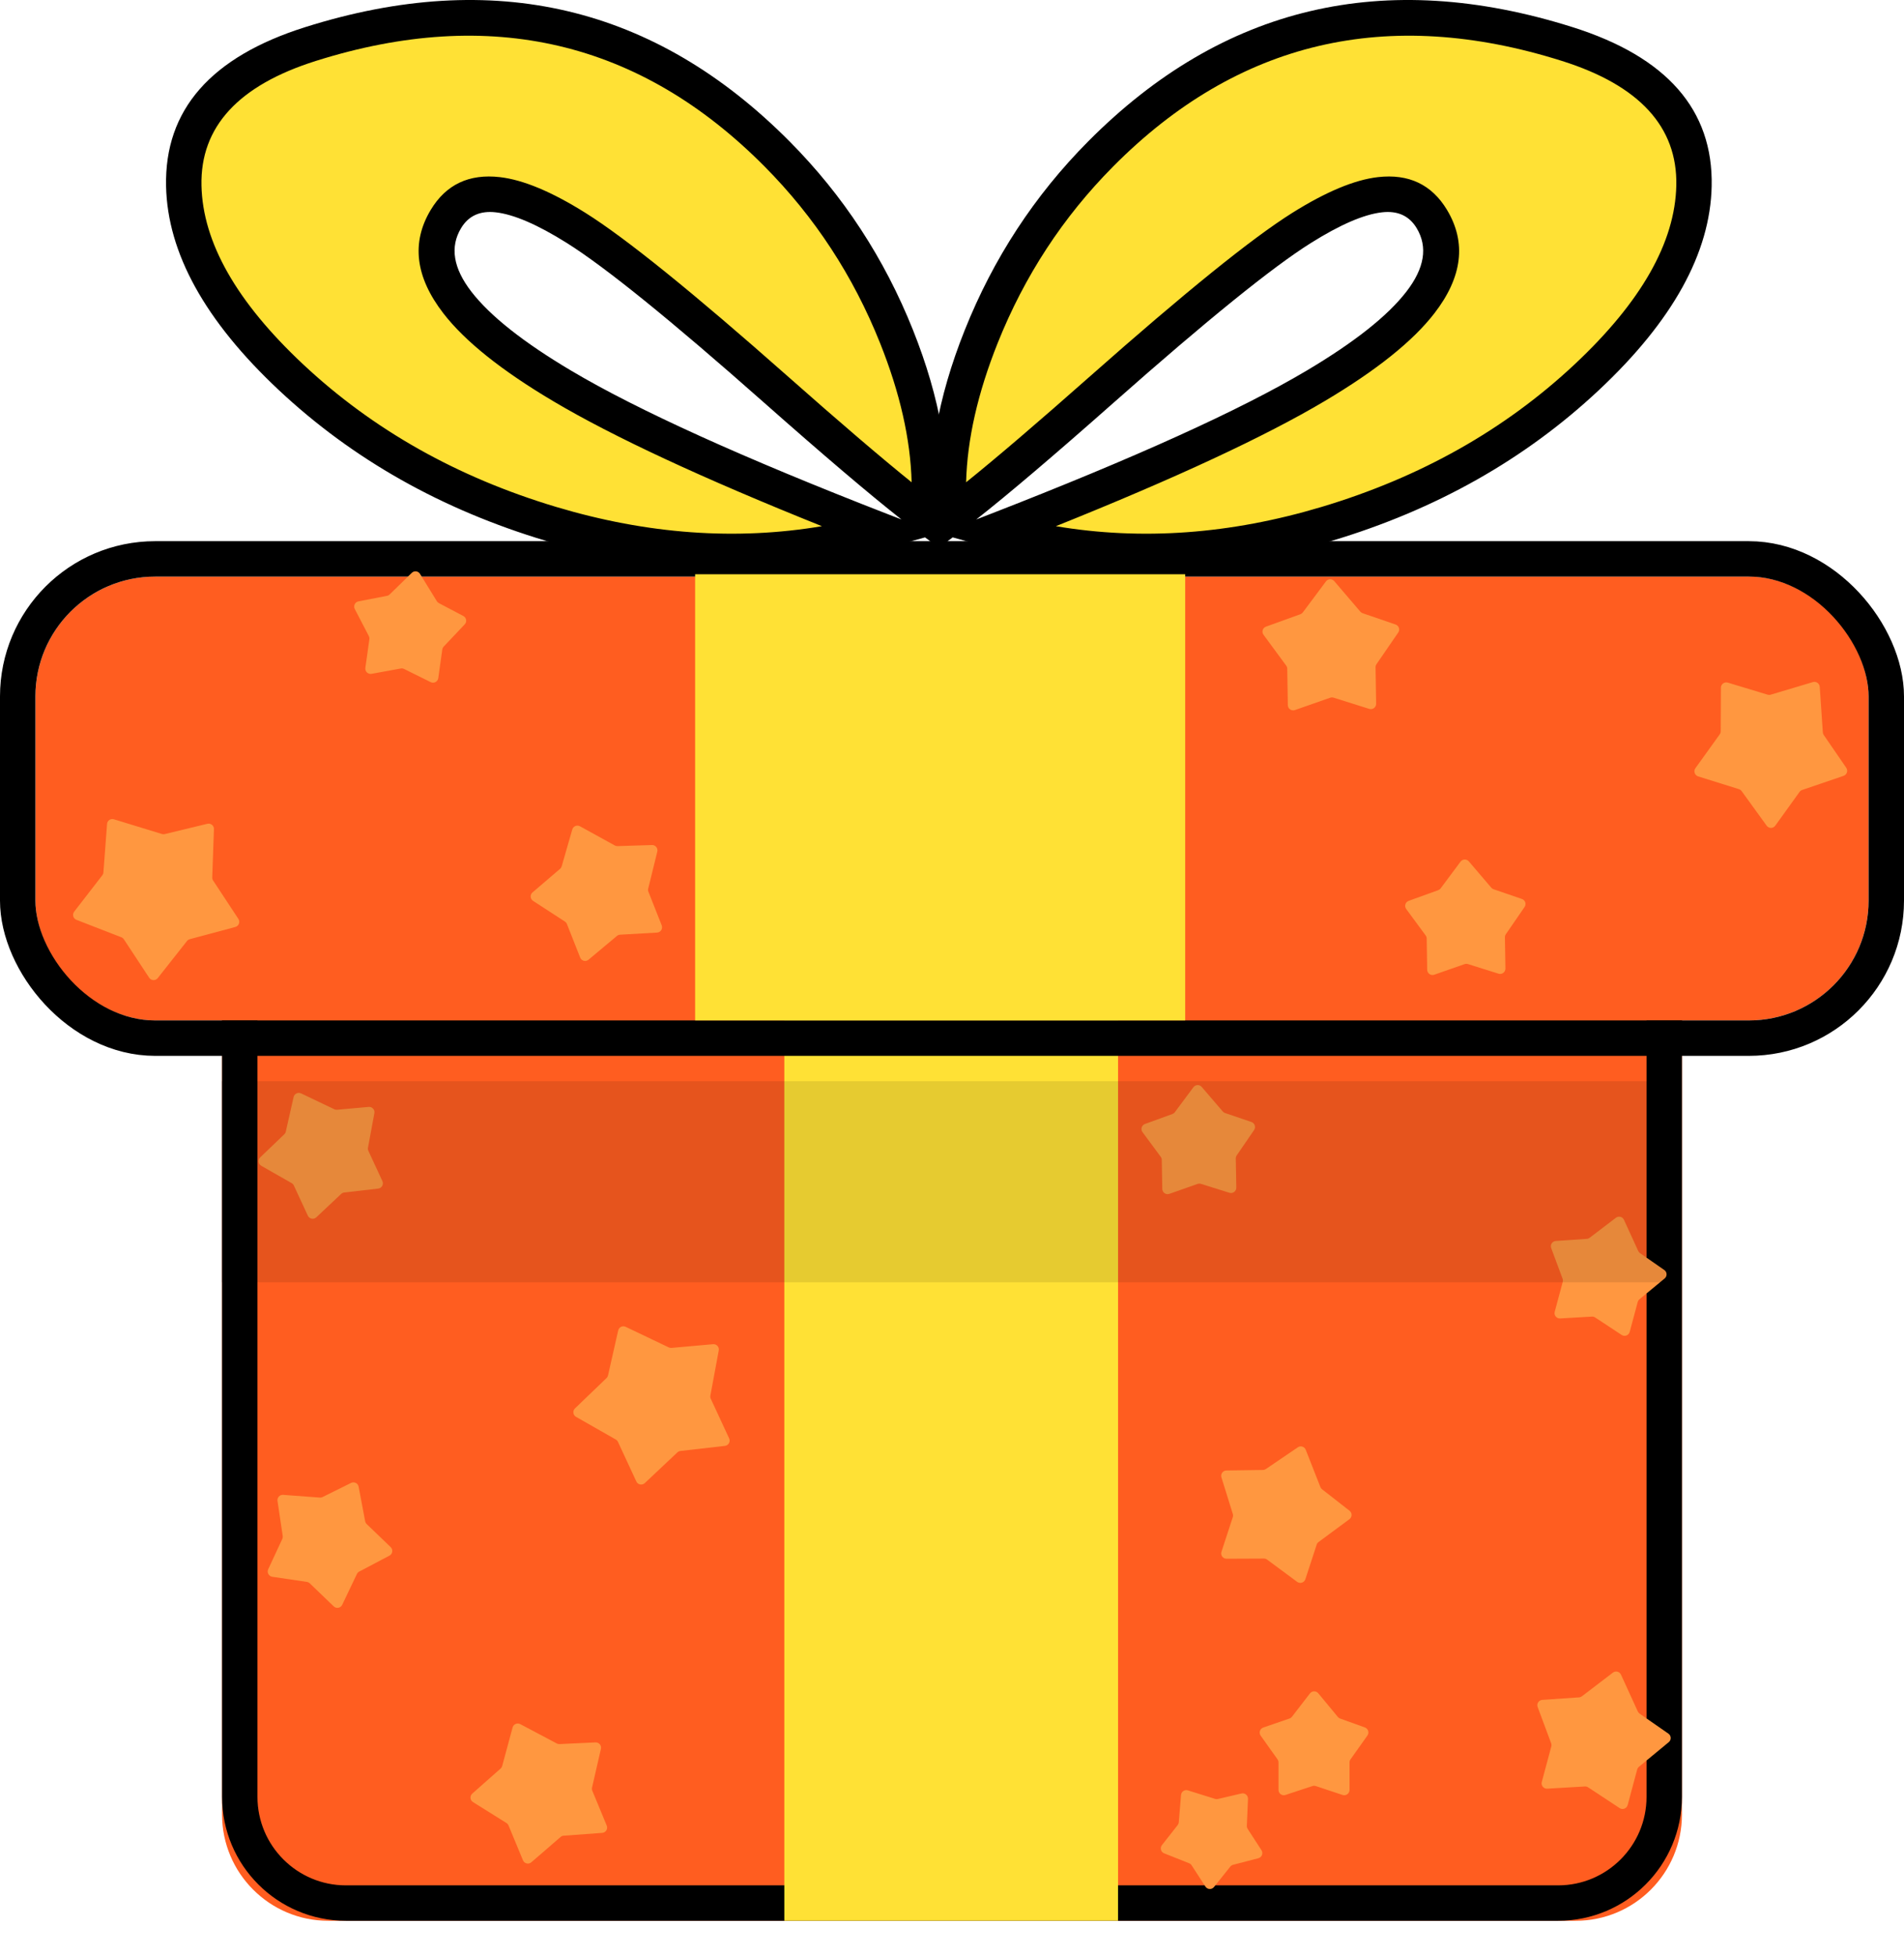 <svg xmlns="http://www.w3.org/2000/svg" xmlns:xlink="http://www.w3.org/1999/xlink" fill="none" version="1.1" width="53.793" height="55.24" viewBox="0 0 53.793 55.24"><g><g><path d="M44.277,1.243C32.961,-2.323,26.257,8.633,26.83,14.616C31.688,10.994,38.596,3.102,40.453,6.184C42.31,9.267,33.947,12.734,28.13,14.993C40.92,18.539,54.486,4.46,44.277,1.243C44.277,1.243,44.277,1.243,44.277,1.243Z" fill="#FFE135" fill-opacity="1"/><path d="M26.916,15.175L27.996,15.475Q32.645,16.763,37.628,15.272Q42.04,13.951,45.17,11.019Q48.3,8.087,48.359,5.257Q48.427,2.026,44.427,0.766Q36.444,-1.75,30.74,3.997Q28.472,6.282,27.259,9.316Q26.098,12.219,26.332,14.664L26.416,15.548L26.916,15.175ZM27.949,14.527L27.582,14.669Q28.937,13.605,31.47,11.365Q35.408,7.882,37.039,6.86Q38.277,6.084,39.042,5.996Q39.709,5.919,40.024,6.442Q40.505,7.239,39.733,8.237Q38.938,9.266,36.914,10.467Q34.095,12.141,27.949,14.527ZM29.831,14.859Q33.473,15.472,37.341,14.314Q41.528,13.06,44.487,10.289Q47.309,7.645,47.36,5.237Q47.412,2.755,44.127,1.72Q36.724,-0.613,31.45,4.701Q29.325,6.842,28.187,9.687Q27.342,11.801,27.295,13.619Q28.59,12.577,30.808,10.616Q34.808,7.079,36.508,6.013Q37.937,5.117,38.928,5.002Q40.234,4.852,40.881,5.926Q41.714,7.31,40.524,8.849Q39.612,10.029,37.424,11.327Q34.899,12.826,29.831,14.859Z" fill-rule="evenodd" fill="#000000" fill-opacity="1"/></g><g transform="matrix(-1,0,0,1,52.511,0)"><path d="M43.737,1.243C32.42,-2.323,25.717,8.633,26.289,14.616C31.147,10.994,38.056,3.102,39.912,6.184C41.769,9.267,33.407,12.734,27.59,14.993C40.38,18.539,53.946,4.46,43.737,1.243C43.737,1.243,43.737,1.243,43.737,1.243Z" fill="#FFE135" fill-opacity="1"/><path d="M26.376,15.175L27.456,15.475Q32.105,16.763,37.088,15.272Q41.499,13.951,44.63,11.019Q47.76,8.087,47.819,5.257Q47.887,2.026,43.887,0.766Q35.904,-1.75,30.2,3.997Q27.931,6.282,26.718,9.316Q25.558,12.219,25.791,14.664L25.876,15.548L26.376,15.175ZM27.409,14.527L27.042,14.669Q28.396,13.605,30.93,11.365Q34.868,7.882,36.499,6.86Q37.737,6.084,38.502,5.996Q39.169,5.919,39.484,6.442Q39.964,7.239,39.193,8.237Q38.397,9.266,36.374,10.467Q33.554,12.141,27.409,14.527ZM29.29,14.859Q32.932,15.472,36.801,14.314Q40.987,13.06,43.946,10.289Q46.769,7.645,46.819,5.237Q46.871,2.755,43.586,1.72Q36.184,-0.613,30.91,4.701Q28.784,6.842,27.647,9.687Q26.802,11.801,26.755,13.619Q28.049,12.577,30.267,10.616Q34.267,7.079,35.968,6.013Q37.397,5.117,38.387,5.002Q39.694,4.852,40.341,5.926Q41.174,7.31,39.984,8.849Q39.072,10.029,36.884,11.327Q34.359,12.826,29.29,14.859Z" fill-rule="evenodd" fill="#000000" fill-opacity="1"/></g><g><path d="M6.274 26.073C6.274 26.073 6.274 26.073 6.274 26.073L47.519 26.073C47.519 26.073 47.519 26.073 47.519 26.073L47.519 51.24C47.519 52.896 46.176 54.24 44.519 54.24L9.274 54.24C7.617 54.24 6.274 52.896 6.274 51.24Z" fill="#FF5D20" fill-opacity="1"/><path d="M6.774 26.573C6.774 26.573 6.774 26.573 6.774 26.573L47.019 26.573C47.019 26.573 47.019 26.573 47.019 26.573L47.019 50.74C47.019 52.396 45.676 53.74 44.019 53.74L9.774 53.74C8.117 53.74 6.774 52.396 6.774 50.74Z" fill-opacity="0" stroke-opacity="1" stroke="#000000" fill="none" stroke-width="1"/></g><g><rect x="22.159" y="28.816" width="9.429" height="25.423" rx="0" fill="#FFE135" fill-opacity="1"/></g><g><rect x="1" y="16.282" width="51.793" height="12.534" rx="3.385" fill="#FF5D20" fill-opacity="1"/><rect x="0.5" y="15.782" width="52.793" height="13.534" rx="3.885" fill-opacity="0" stroke-opacity="1" stroke="#000000" fill="none" stroke-width="1"/></g><g><path d="M37.01,47.819C37.069,47.743,37.183,47.741,37.244,47.815C37.244,47.815,37.797,48.483,37.797,48.483C37.814,48.504,37.836,48.519,37.861,48.529C37.861,48.529,38.562,48.781,38.562,48.781C38.655,48.815,38.691,48.928,38.633,49.009C38.633,49.009,38.156,49.681,38.156,49.681C38.138,49.706,38.128,49.736,38.128,49.767C38.128,49.767,38.128,50.545,38.128,50.545C38.128,50.647,38.028,50.72,37.931,50.687C37.931,50.687,37.172,50.436,37.172,50.436C37.141,50.425,37.108,50.425,37.077,50.436C37.077,50.436,36.318,50.687,36.318,50.687C36.221,50.72,36.121,50.647,36.121,50.545C36.121,50.545,36.121,49.767,36.121,49.767C36.121,49.736,36.111,49.706,36.093,49.681C36.093,49.681,35.617,49.012,35.617,49.012C35.559,48.93,35.596,48.815,35.691,48.783C35.691,48.783,36.43,48.529,36.43,48.529C36.458,48.52,36.483,48.502,36.501,48.479C36.501,48.479,37.01,47.819,37.01,47.819C37.01,47.819,37.01,47.819,37.01,47.819Z" fill="#FF9740" fill-opacity="1"/></g><g transform="matrix(0.95,0.311,-0.311,0.95,14.265,-8.881)"><path d="M36.783,40.328C36.841,40.252,36.956,40.25,37.017,40.324C37.017,40.324,37.739,41.197,37.739,41.197C37.756,41.218,37.779,41.233,37.804,41.242C37.804,41.242,38.73,41.576,38.73,41.576C38.823,41.61,38.859,41.723,38.801,41.804C38.801,41.804,38.173,42.688,38.173,42.688C38.155,42.713,38.145,42.743,38.145,42.775C38.145,42.775,38.145,43.804,38.145,43.804C38.145,43.906,38.045,43.978,37.948,43.946C37.948,43.946,36.945,43.613,36.945,43.613C36.914,43.603,36.881,43.603,36.85,43.613C36.85,43.613,35.847,43.946,35.847,43.946C35.75,43.978,35.65,43.906,35.65,43.804C35.65,43.804,35.65,42.775,35.65,42.775C35.65,42.743,35.64,42.713,35.622,42.688C35.622,42.688,34.995,41.807,34.995,41.807C34.937,41.725,34.974,41.61,35.069,41.578C35.069,41.578,36.045,41.243,36.045,41.243C36.073,41.234,36.097,41.216,36.115,41.193C36.115,41.193,36.783,40.328,36.783,40.328C36.783,40.328,36.783,40.328,36.783,40.328Z" fill="#FF9740" fill-opacity="1"/></g><g transform="matrix(1,-0.016,0.016,1,-0.264,0.588)"><path d="M37.463,16.429C37.522,16.353,37.636,16.351,37.697,16.425C37.697,16.425,38.42,17.299,38.42,17.299C38.437,17.319,38.459,17.335,38.484,17.344C38.484,17.344,39.41,17.678,39.41,17.678C39.503,17.711,39.539,17.825,39.481,17.906C39.481,17.906,38.853,18.789,38.853,18.789C38.835,18.815,38.825,18.845,38.825,18.876C38.825,18.876,38.825,19.905,38.825,19.905C38.825,20.008,38.725,20.08,38.628,20.048C38.628,20.048,37.625,19.715,37.625,19.715C37.594,19.705,37.561,19.705,37.53,19.715C37.53,19.715,36.527,20.048,36.527,20.048C36.43,20.08,36.33,20.008,36.33,19.905C36.33,19.905,36.33,18.876,36.33,18.876C36.33,18.845,36.32,18.815,36.302,18.789C36.302,18.789,35.675,17.908,35.675,17.908C35.617,17.827,35.654,17.712,35.749,17.679C35.749,17.679,36.725,17.345,36.725,17.345C36.753,17.335,36.777,17.318,36.795,17.295C36.795,17.295,37.463,16.429,37.463,16.429C37.463,16.429,37.463,16.429,37.463,16.429Z" fill="#FF9740" fill-opacity="1"/></g><g transform="matrix(1,-0.016,0.016,1,-0.394,0.655)"><path d="M41.269,24.337C41.327,24.261,41.442,24.259,41.503,24.333C41.503,24.333,42.126,25.087,42.126,25.087C42.143,25.107,42.166,25.123,42.191,25.132C42.191,25.132,42.985,25.418,42.985,25.418C43.079,25.452,43.114,25.565,43.057,25.646C43.057,25.646,42.516,26.406,42.516,26.406C42.498,26.431,42.488,26.462,42.488,26.493C42.488,26.493,42.488,27.375,42.488,27.375C42.488,27.477,42.388,27.55,42.291,27.517C42.291,27.517,41.431,27.232,41.431,27.232C41.4,27.222,41.367,27.222,41.336,27.232C41.336,27.232,40.476,27.517,40.476,27.517C40.379,27.55,40.278,27.477,40.278,27.375C40.278,27.375,40.278,26.493,40.278,26.493C40.278,26.462,40.269,26.431,40.251,26.406C40.251,26.406,39.712,25.649,39.712,25.649C39.654,25.567,39.691,25.452,39.786,25.42C39.786,25.42,40.623,25.133,40.623,25.133C40.651,25.123,40.676,25.106,40.694,25.083C40.694,25.083,41.269,24.337,41.269,24.337C41.269,24.337,41.269,24.337,41.269,24.337Z" fill="#FF9740" fill-opacity="1"/></g><g transform="matrix(0.812,0.584,-0.584,0.812,19.865,-25.564)"><path d="M51.617,18.08C51.676,18.004,51.79,18.002,51.852,18.076C51.852,18.076,52.673,19.068,52.673,19.068C52.69,19.089,52.712,19.105,52.738,19.114C52.738,19.114,53.794,19.494,53.794,19.494C53.888,19.528,53.923,19.642,53.866,19.723C53.866,19.723,53.149,20.73,53.149,20.73C53.131,20.755,53.121,20.785,53.121,20.816C53.121,20.816,53.121,21.992,53.121,21.992C53.121,22.094,53.021,22.166,52.924,22.134C52.924,22.134,51.779,21.754,51.779,21.754C51.748,21.744,51.715,21.744,51.685,21.754C51.685,21.754,50.54,22.134,50.54,22.134C50.443,22.166,50.342,22.094,50.342,21.992C50.342,21.992,50.342,20.816,50.342,20.816C50.342,20.785,50.333,20.755,50.315,20.73C50.315,20.73,49.6,19.725,49.6,19.725C49.542,19.643,49.579,19.529,49.674,19.496C49.674,19.496,50.787,19.115,50.787,19.115C50.815,19.105,50.839,19.088,50.857,19.064C50.857,19.064,51.617,18.08,51.617,18.08C51.617,18.08,51.617,18.08,51.617,18.08Z" fill="#FF9740" fill-opacity="1"/></g><g transform="matrix(0.99,0.139,-0.139,0.99,2.309,-1.26)"><path d="M11.662,15.975C11.721,15.898,11.835,15.897,11.896,15.971C11.896,15.971,12.475,16.67,12.475,16.67C12.492,16.691,12.514,16.706,12.54,16.716C12.54,16.716,13.275,16.98,13.275,16.98C13.368,17.014,13.404,17.127,13.346,17.208C13.346,17.208,12.845,17.912,12.845,17.912C12.827,17.938,12.817,17.968,12.817,17.999C12.817,17.999,12.817,18.816,12.817,18.816C12.817,18.918,12.717,18.99,12.62,18.958C12.62,18.958,11.824,18.694,11.824,18.694C11.793,18.683,11.76,18.683,11.729,18.694C11.729,18.694,10.933,18.958,10.933,18.958C10.836,18.99,10.736,18.918,10.736,18.816C10.736,18.816,10.736,17.999,10.736,17.999C10.736,17.968,10.726,17.938,10.708,17.912C10.708,17.912,10.209,17.211,10.209,17.211C10.151,17.129,10.188,17.015,10.282,16.982C10.282,16.982,11.058,16.716,11.058,16.716C11.086,16.707,11.11,16.689,11.128,16.666C11.128,16.666,11.662,15.975,11.662,15.975C11.662,15.975,11.662,15.975,11.662,15.975Z" fill="#FF9740" fill-opacity="1"/></g><g transform="matrix(0.93,-0.368,0.368,0.93,-7.822,6.997)"><path d="M16.261,24.097C16.32,24.021,16.434,24.019,16.496,24.093C16.496,24.093,17.211,24.958,17.211,24.958C17.228,24.979,17.251,24.995,17.276,25.004C17.276,25.004,18.193,25.334,18.193,25.334C18.286,25.367,18.322,25.481,18.264,25.562C18.264,25.562,17.642,26.437,17.642,26.437C17.623,26.462,17.614,26.493,17.614,26.524C17.614,26.524,17.614,27.543,17.614,27.543C17.614,27.645,17.514,27.718,17.416,27.685C17.416,27.685,16.423,27.356,16.423,27.356C16.392,27.346,16.359,27.346,16.329,27.356C16.329,27.356,15.335,27.685,15.335,27.685C15.238,27.718,15.138,27.645,15.138,27.543C15.138,27.543,15.138,26.524,15.138,26.524C15.138,26.493,15.128,26.462,15.11,26.437C15.11,26.437,14.49,25.565,14.49,25.565C14.431,25.483,14.468,25.368,14.563,25.336C14.563,25.336,15.53,25.004,15.53,25.004C15.558,24.995,15.582,24.977,15.6,24.954C15.6,24.954,16.261,24.097,16.261,24.097C16.261,24.097,16.261,24.097,16.261,24.097Z" fill="#FF9740" fill-opacity="1"/></g><g transform="matrix(0.835,-0.55,0.55,0.835,-13.265,4.65)"><path d="M3.363,24.512C3.422,24.435,3.536,24.434,3.597,24.508C3.597,24.508,4.502,25.601,4.502,25.601C4.519,25.622,4.541,25.638,4.567,25.647C4.567,25.647,5.734,26.067,5.734,26.067C5.827,26.101,5.863,26.214,5.805,26.295C5.805,26.295,5.015,27.407,5.015,27.407C4.997,27.432,4.987,27.462,4.987,27.493C4.987,27.493,4.987,28.792,4.987,28.792C4.987,28.895,4.887,28.967,4.79,28.935C4.79,28.935,3.525,28.515,3.525,28.515C3.494,28.505,3.461,28.505,3.43,28.515C3.43,28.515,2.165,28.935,2.165,28.935C2.068,28.967,1.968,28.895,1.968,28.792C1.968,28.792,1.968,27.493,1.968,27.493C1.968,27.462,1.958,27.432,1.94,27.407C1.94,27.407,1.152,26.298,1.152,26.298C1.093,26.216,1.13,26.102,1.225,26.069C1.225,26.069,2.455,25.648,2.455,25.648C2.483,25.638,2.507,25.621,2.525,25.597C2.525,25.597,3.363,24.512,3.363,24.512C3.363,24.512,3.363,24.512,3.363,24.512Z" fill="#FF9740" fill-opacity="1"/></g><g transform="matrix(1,-0.018,0.018,1,-0.533,0.569)"><path d="M33.697,30.739C33.756,30.663,33.87,30.661,33.931,30.735C33.931,30.735,34.513,31.438,34.513,31.438C34.53,31.459,34.552,31.475,34.578,31.484C34.578,31.484,35.317,31.75,35.317,31.75C35.411,31.784,35.446,31.897,35.389,31.978C35.389,31.978,34.885,32.686,34.885,32.686C34.867,32.712,34.857,32.742,34.857,32.773C34.857,32.773,34.857,33.594,34.857,33.594C34.857,33.697,34.757,33.769,34.66,33.737C34.66,33.737,33.859,33.471,33.859,33.471C33.828,33.461,33.795,33.461,33.764,33.471C33.764,33.471,32.963,33.737,32.963,33.737C32.866,33.769,32.766,33.697,32.766,33.594C32.766,33.594,32.766,32.773,32.766,32.773C32.766,32.742,32.756,32.712,32.738,32.686C32.738,32.686,32.236,31.981,32.236,31.981C32.178,31.899,32.215,31.785,32.31,31.752C32.31,31.752,33.09,31.485,33.09,31.485C33.118,31.475,33.142,31.458,33.16,31.434C33.16,31.434,33.697,30.739,33.697,30.739C33.697,30.739,33.697,30.739,33.697,30.739Z" fill="#FF9740" fill-opacity="1"/></g><g transform="matrix(0.966,0.259,-0.259,0.966,10.282,-10.272)"><path d="M45.725,33.972C45.783,33.896,45.898,33.894,45.959,33.968C45.959,33.968,46.576,34.714,46.576,34.714C46.593,34.735,46.616,34.75,46.641,34.76C46.641,34.76,47.428,35.043,47.428,35.043C47.521,35.076,47.556,35.19,47.499,35.271C47.499,35.271,46.964,36.023,46.964,36.023C46.946,36.049,46.936,36.079,46.936,36.11C46.936,36.11,46.936,36.984,46.936,36.984C46.936,37.086,46.836,37.158,46.739,37.126C46.739,37.126,45.887,36.843,45.887,36.843C45.856,36.833,45.823,36.833,45.792,36.843C45.792,36.843,44.94,37.126,44.94,37.126C44.843,37.158,44.743,37.086,44.743,36.984C44.743,36.984,44.743,36.11,44.743,36.11C44.743,36.079,44.733,36.049,44.715,36.023C44.715,36.023,44.182,35.274,44.182,35.274C44.123,35.192,44.16,35.077,44.255,35.045C44.255,35.045,45.085,34.76,45.085,34.76C45.113,34.751,45.137,34.733,45.155,34.71C45.155,34.71,45.725,33.972,45.725,33.972C45.725,33.972,45.725,33.972,45.725,33.972Z" fill="#FF9740" fill-opacity="1"/></g><g transform="matrix(0.907,-0.421,0.421,0.907,-14.738,10.112)"><path d="M17.651,38.466C17.71,38.39,17.824,38.388,17.885,38.462C17.885,38.462,18.745,39.502,18.745,39.502C18.763,39.523,18.785,39.539,18.81,39.548C18.81,39.548,19.919,39.947,19.919,39.947C20.012,39.981,20.048,40.094,19.99,40.175C19.99,40.175,19.239,41.231,19.239,41.231C19.221,41.256,19.211,41.286,19.211,41.318C19.211,41.318,19.211,42.551,19.211,42.551C19.211,42.653,19.111,42.725,19.014,42.693C19.014,42.693,17.813,42.294,17.813,42.294C17.782,42.284,17.749,42.284,17.718,42.294C17.718,42.294,16.517,42.693,16.517,42.693C16.42,42.725,16.32,42.653,16.32,42.551C16.32,42.551,16.32,41.318,16.32,41.318C16.32,41.286,16.31,41.256,16.292,41.231C16.292,41.231,15.543,40.178,15.543,40.178C15.485,40.096,15.522,39.981,15.616,39.949C15.616,39.949,16.784,39.548,16.784,39.548C16.812,39.539,16.837,39.521,16.855,39.498C16.855,39.498,17.651,38.466,17.651,38.466C17.651,38.466,17.651,38.466,17.651,38.466Z" fill="#FF9740" fill-opacity="1"/></g><g transform="matrix(0.907,-0.421,0.421,0.907,-12.695,5.793)"><path d="M8.436,31.684C8.495,31.608,8.609,31.606,8.671,31.68C8.671,31.68,9.333,32.48,9.333,32.48C9.35,32.501,9.372,32.517,9.397,32.526C9.397,32.526,10.243,32.83,10.243,32.83C10.336,32.864,10.372,32.978,10.314,33.058C10.314,33.058,9.739,33.867,9.739,33.867C9.721,33.892,9.712,33.922,9.712,33.954C9.712,33.954,9.712,34.893,9.712,34.893C9.712,34.995,9.612,35.068,9.514,35.035C9.514,35.035,8.598,34.731,8.598,34.731C8.568,34.721,8.534,34.721,8.504,34.731C8.504,34.731,7.588,35.035,7.588,35.035C7.491,35.068,7.39,34.995,7.39,34.893C7.39,34.893,7.39,33.954,7.39,33.954C7.39,33.922,7.381,33.892,7.363,33.867C7.363,33.867,6.79,33.061,6.79,33.061C6.731,32.979,6.768,32.865,6.863,32.832C6.863,32.832,7.755,32.527,7.755,32.527C7.783,32.517,7.807,32.5,7.825,32.476C7.825,32.476,8.436,31.684,8.436,31.684C8.436,31.684,8.436,31.684,8.436,31.684Z" fill="#FF9740" fill-opacity="1"/></g><g transform="matrix(0.693,-0.721,0.721,0.693,-29.36,18.158)"><path d="M8.312,43.606C8.371,43.53,8.485,43.528,8.546,43.602C8.546,43.602,9.208,44.402,9.208,44.402C9.225,44.423,9.248,44.439,9.273,44.448C9.273,44.448,10.119,44.752,10.119,44.752C10.212,44.786,10.248,44.899,10.19,44.98C10.19,44.98,9.615,45.788,9.615,45.788C9.597,45.814,9.587,45.844,9.587,45.875C9.587,45.875,9.587,46.815,9.587,46.815C9.587,46.917,9.487,46.989,9.39,46.957C9.39,46.957,8.474,46.653,8.474,46.653C8.443,46.643,8.41,46.643,8.379,46.653C8.379,46.653,7.463,46.957,7.463,46.957C7.366,46.989,7.266,46.917,7.266,46.815C7.266,46.815,7.266,45.875,7.266,45.875C7.266,45.844,7.256,45.814,7.238,45.788C7.238,45.788,6.665,44.983,6.665,44.983C6.607,44.901,6.644,44.787,6.739,44.754C6.739,44.754,7.631,44.448,7.631,44.448C7.658,44.439,7.683,44.421,7.701,44.398C7.701,44.398,8.312,43.606,8.312,43.606C8.312,43.606,8.312,43.606,8.312,43.606Z" fill="#FF9740" fill-opacity="1"/></g><g transform="matrix(0.924,-0.383,0.383,0.924,-17.971,8.662)"><path d="M14.615,49.476C14.674,49.4,14.788,49.398,14.85,49.472C14.85,49.472,15.595,50.373,15.595,50.373C15.612,50.394,15.634,50.409,15.66,50.418C15.66,50.418,16.616,50.763,16.616,50.763C16.709,50.796,16.745,50.91,16.687,50.991C16.687,50.991,16.038,51.903,16.038,51.903C16.02,51.929,16.01,51.959,16.01,51.99C16.01,51.99,16.01,53.053,16.01,53.053C16.01,53.155,15.91,53.228,15.813,53.195C15.813,53.195,14.777,52.852,14.777,52.852C14.746,52.841,14.713,52.841,14.683,52.852C14.683,52.852,13.647,53.195,13.647,53.195C13.55,53.228,13.449,53.155,13.449,53.053C13.449,53.053,13.449,51.99,13.449,51.99C13.449,51.959,13.44,51.929,13.422,51.903C13.422,51.903,12.774,50.994,12.774,50.994C12.716,50.912,12.753,50.797,12.848,50.765C12.848,50.765,13.856,50.419,13.856,50.419C13.884,50.41,13.908,50.392,13.926,50.369C13.926,50.369,14.615,49.476,14.615,49.476C14.615,49.476,14.615,49.476,14.615,49.476Z" fill="#FF9740" fill-opacity="1"/></g><g transform="matrix(0.966,0.259,-0.259,0.966,13.578,-9.751)"><path d="M45.651,46.749C45.71,46.673,45.824,46.671,45.886,46.745C45.886,46.745,46.614,47.626,46.614,47.626C46.631,47.647,46.654,47.662,46.679,47.672C46.679,47.672,47.613,48.008,47.613,48.008C47.706,48.042,47.742,48.155,47.684,48.236C47.684,48.236,47.05,49.127,47.05,49.127C47.032,49.153,47.022,49.183,47.022,49.214C47.022,49.214,47.022,50.252,47.022,50.252C47.022,50.355,46.922,50.427,46.825,50.395C46.825,50.395,45.813,50.059,45.813,50.059C45.783,50.049,45.749,50.049,45.719,50.059C45.719,50.059,44.707,50.395,44.707,50.395C44.61,50.427,44.51,50.355,44.51,50.252C44.51,50.252,44.51,49.214,44.51,49.214C44.51,49.183,44.5,49.153,44.482,49.127C44.482,49.127,43.85,48.239,43.85,48.239C43.791,48.157,43.828,48.042,43.923,48.01C43.923,48.01,44.908,47.672,44.908,47.672C44.936,47.663,44.96,47.645,44.978,47.622C44.978,47.622,45.651,46.749,45.651,46.749C45.651,46.749,45.651,46.749,45.651,46.749Z" fill="#FF9740" fill-opacity="1"/></g><g transform="matrix(0.839,-0.544,0.544,0.839,-22.76,25.77)"><path d="M33.54,51.447C33.599,51.371,33.713,51.369,33.774,51.443C33.774,51.443,34.286,52.061,34.286,52.061C34.303,52.082,34.325,52.098,34.35,52.107C34.35,52.107,34.996,52.34,34.996,52.34C35.09,52.373,35.125,52.487,35.068,52.568C35.068,52.568,34.627,53.188,34.627,53.188C34.609,53.213,34.599,53.243,34.599,53.275C34.599,53.275,34.599,53.991,34.599,53.991C34.599,54.094,34.499,54.166,34.402,54.134C34.402,54.134,33.702,53.901,33.702,53.901C33.671,53.891,33.638,53.891,33.608,53.901C33.608,53.901,32.908,54.134,32.908,54.134C32.811,54.166,32.711,54.094,32.711,53.991C32.711,53.991,32.711,53.275,32.711,53.275C32.711,53.243,32.701,53.213,32.683,53.188C32.683,53.188,32.244,52.57,32.244,52.57C32.185,52.489,32.222,52.374,32.317,52.341C32.317,52.341,32.999,52.108,32.999,52.108C33.027,52.098,33.051,52.081,33.069,52.057C33.069,52.057,33.54,51.447,33.54,51.447C33.54,51.447,33.54,51.447,33.54,51.447Z" fill="#FF9740" fill-opacity="1"/></g><g><rect x="6.251" y="30.533" width="41.245" height="5.677" rx="0" fill="#000000" fill-opacity="0.1"/></g><g><rect x="19.639" y="16.216" width="13.846" height="12.6" rx="0" fill="#FFE135" fill-opacity="1"/></g></g></svg>